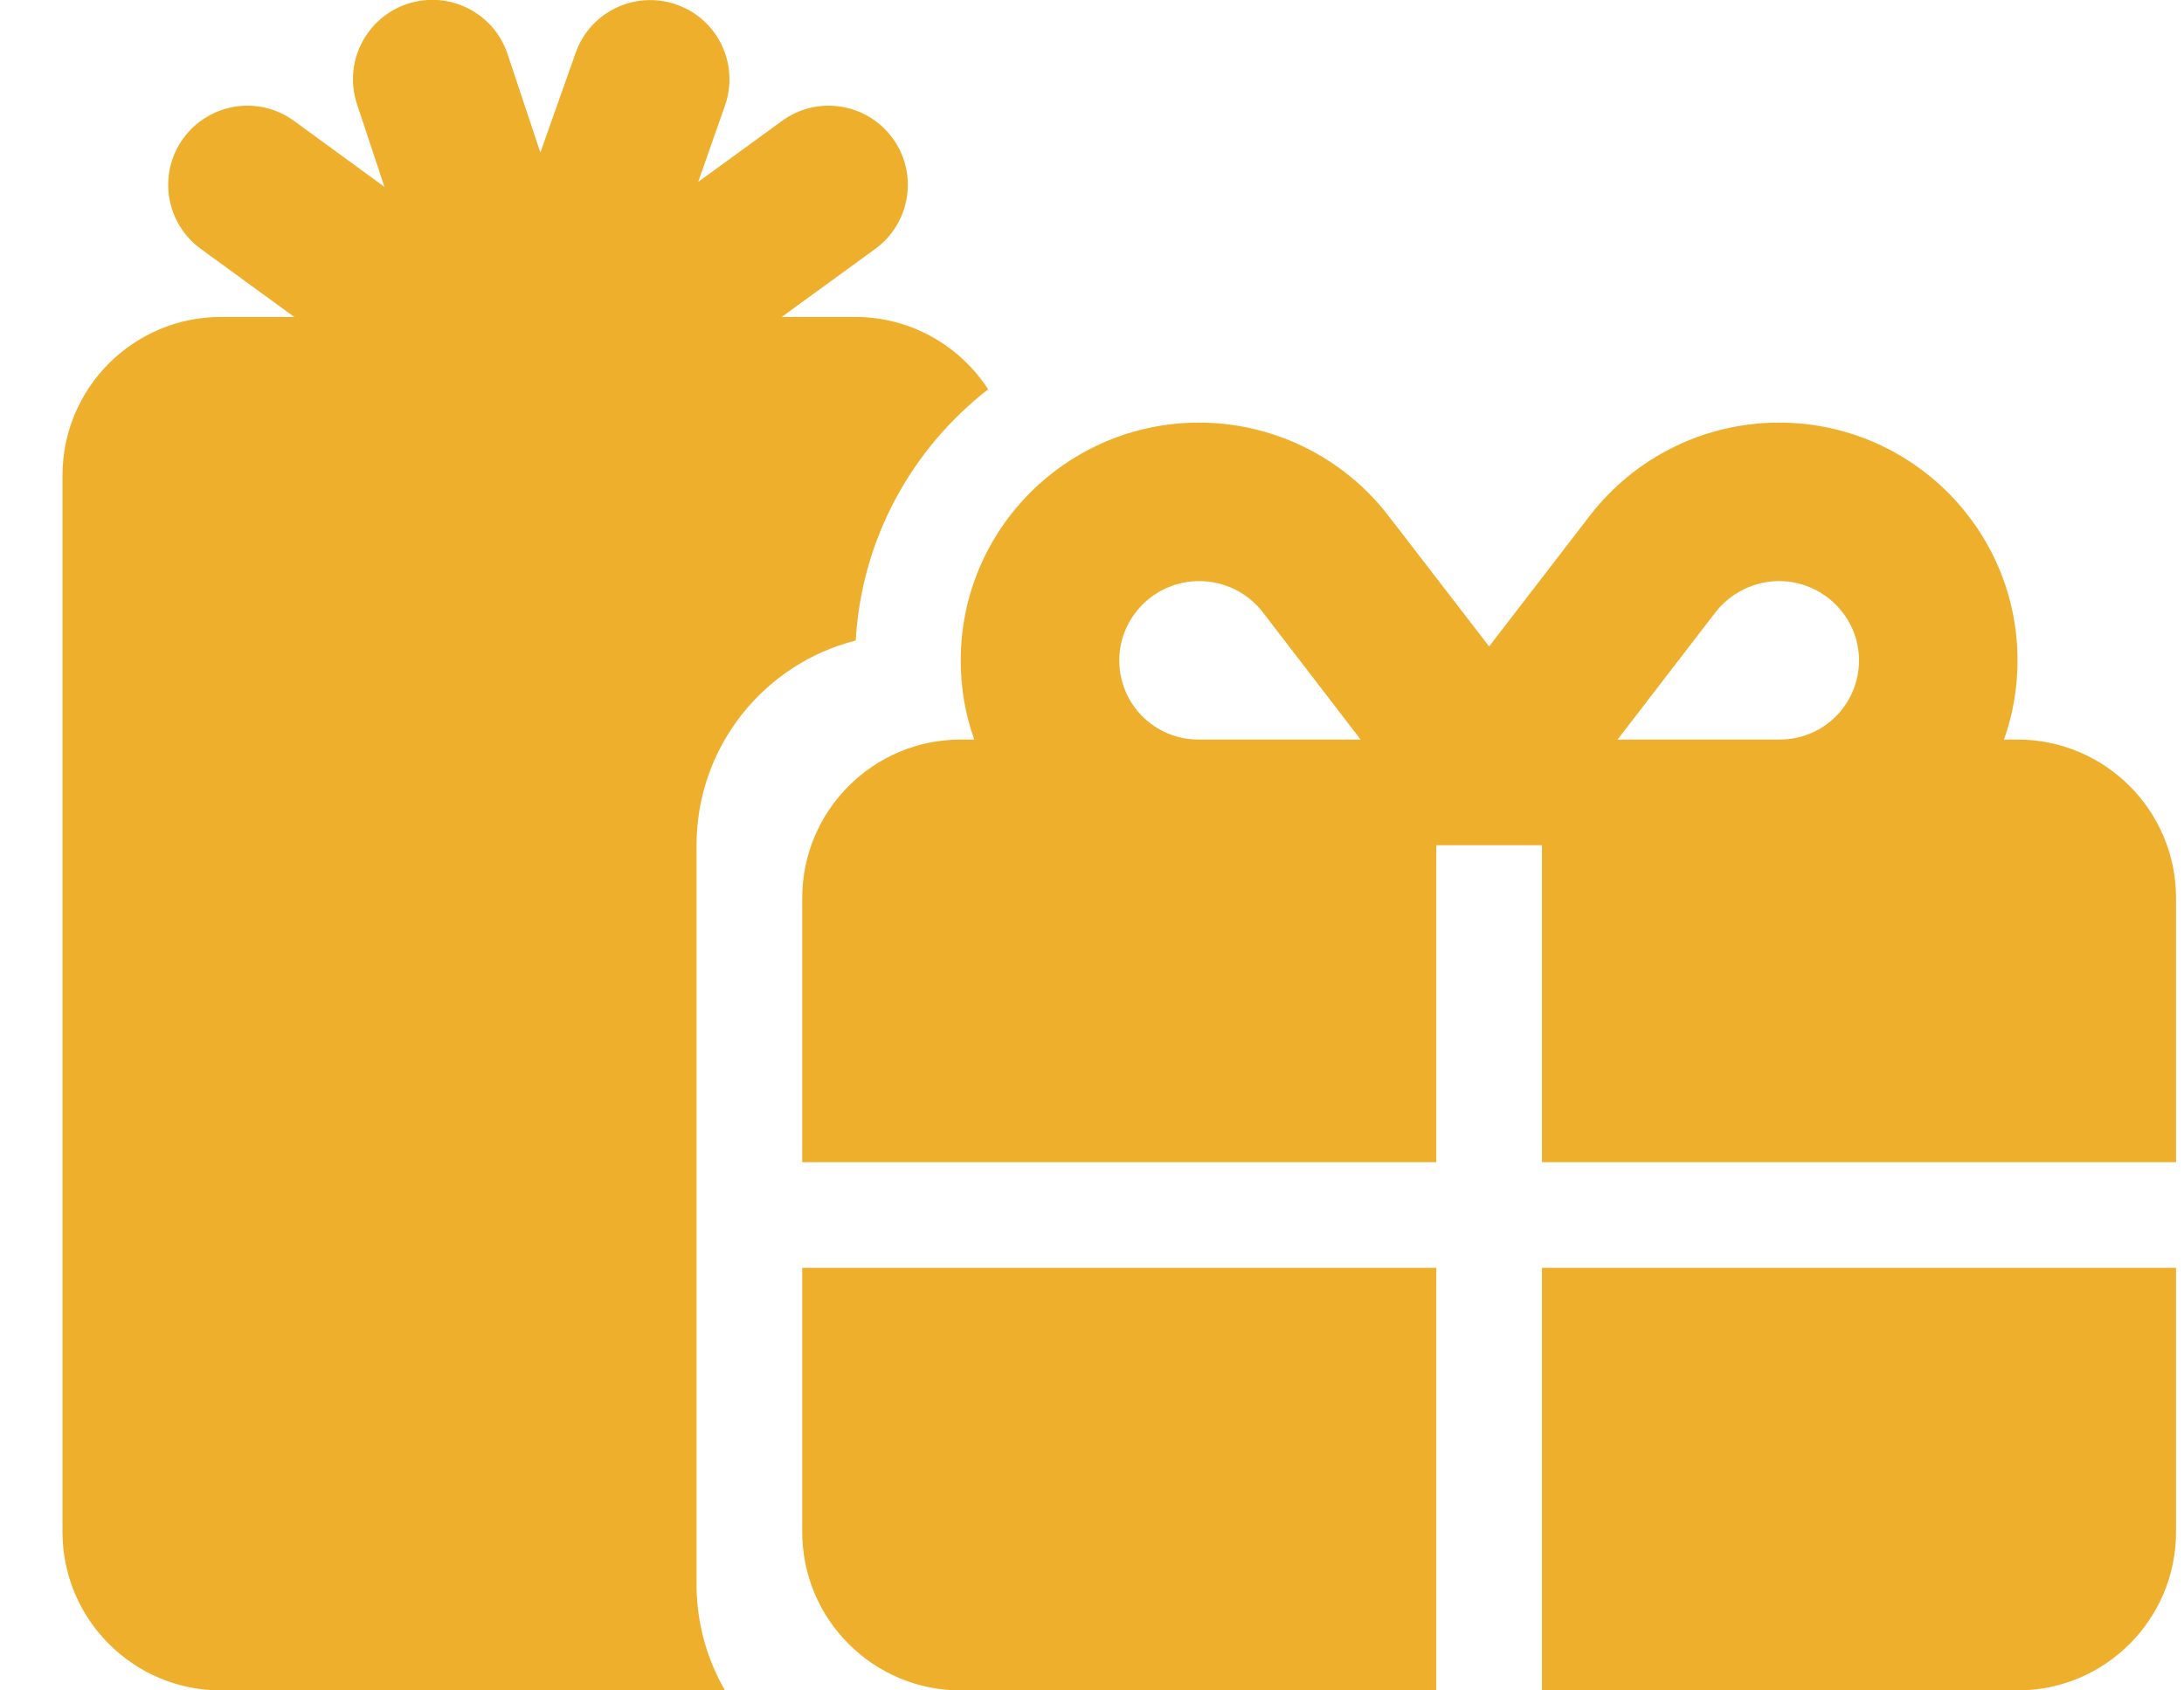 <svg width="31" height="24" viewBox="0 0 31 24" fill="none" xmlns="http://www.w3.org/2000/svg">
<path d="M10.29 1.5C10.496 0.914 10.191 0.272 9.605 0.066C9.02 -0.141 8.377 0.164 8.171 0.75L7.67 2.166L7.205 0.769C7.009 0.178 6.371 -0.141 5.78 0.056C5.19 0.253 4.871 0.891 5.068 1.481L5.457 2.653L4.173 1.716C3.671 1.35 2.968 1.462 2.602 1.964C2.237 2.466 2.349 3.169 2.851 3.534L4.177 4.5H3.137C1.895 4.5 0.887 5.508 0.887 6.75V21.75C0.887 22.992 1.895 24 3.137 24H10.29C10.037 23.559 9.887 23.048 9.887 22.5V12C9.887 10.598 10.848 9.422 12.146 9.094C12.23 7.641 12.948 6.366 14.026 5.527C13.623 4.908 12.929 4.5 12.137 4.5H11.096L12.423 3.534C12.924 3.169 13.037 2.466 12.671 1.964C12.306 1.462 11.602 1.35 11.101 1.716L9.91 2.583L10.29 1.5ZM17.926 8.695L19.313 10.5H17.012C16.388 10.5 15.887 9.998 15.887 9.375C15.887 8.761 16.393 8.25 17.021 8.25C17.377 8.25 17.71 8.414 17.926 8.695ZM13.637 9.375C13.637 9.769 13.702 10.148 13.829 10.5H13.637C12.395 10.5 11.387 11.508 11.387 12.75V16.5H20.387V12H21.887V16.5H30.887V12.75C30.887 11.508 29.879 10.5 28.637 10.5H28.445C28.571 10.148 28.637 9.769 28.637 9.375C28.637 7.505 27.113 6 25.252 6C24.202 6 23.209 6.487 22.566 7.322L21.137 9.178L19.707 7.322C19.065 6.487 18.066 6 17.021 6C15.16 6 13.637 7.505 13.637 9.375ZM11.387 21.75C11.387 22.992 12.395 24 13.637 24H20.387V18H11.387V21.75ZM21.887 24H28.637C29.879 24 30.887 22.992 30.887 21.75V18H21.887V24ZM26.387 9.375C26.387 9.998 25.885 10.5 25.262 10.5H22.96L24.348 8.695C24.563 8.419 24.896 8.25 25.252 8.25C25.881 8.25 26.387 8.761 26.387 9.375Z" fill="#EEAF2D"/>
</svg>
